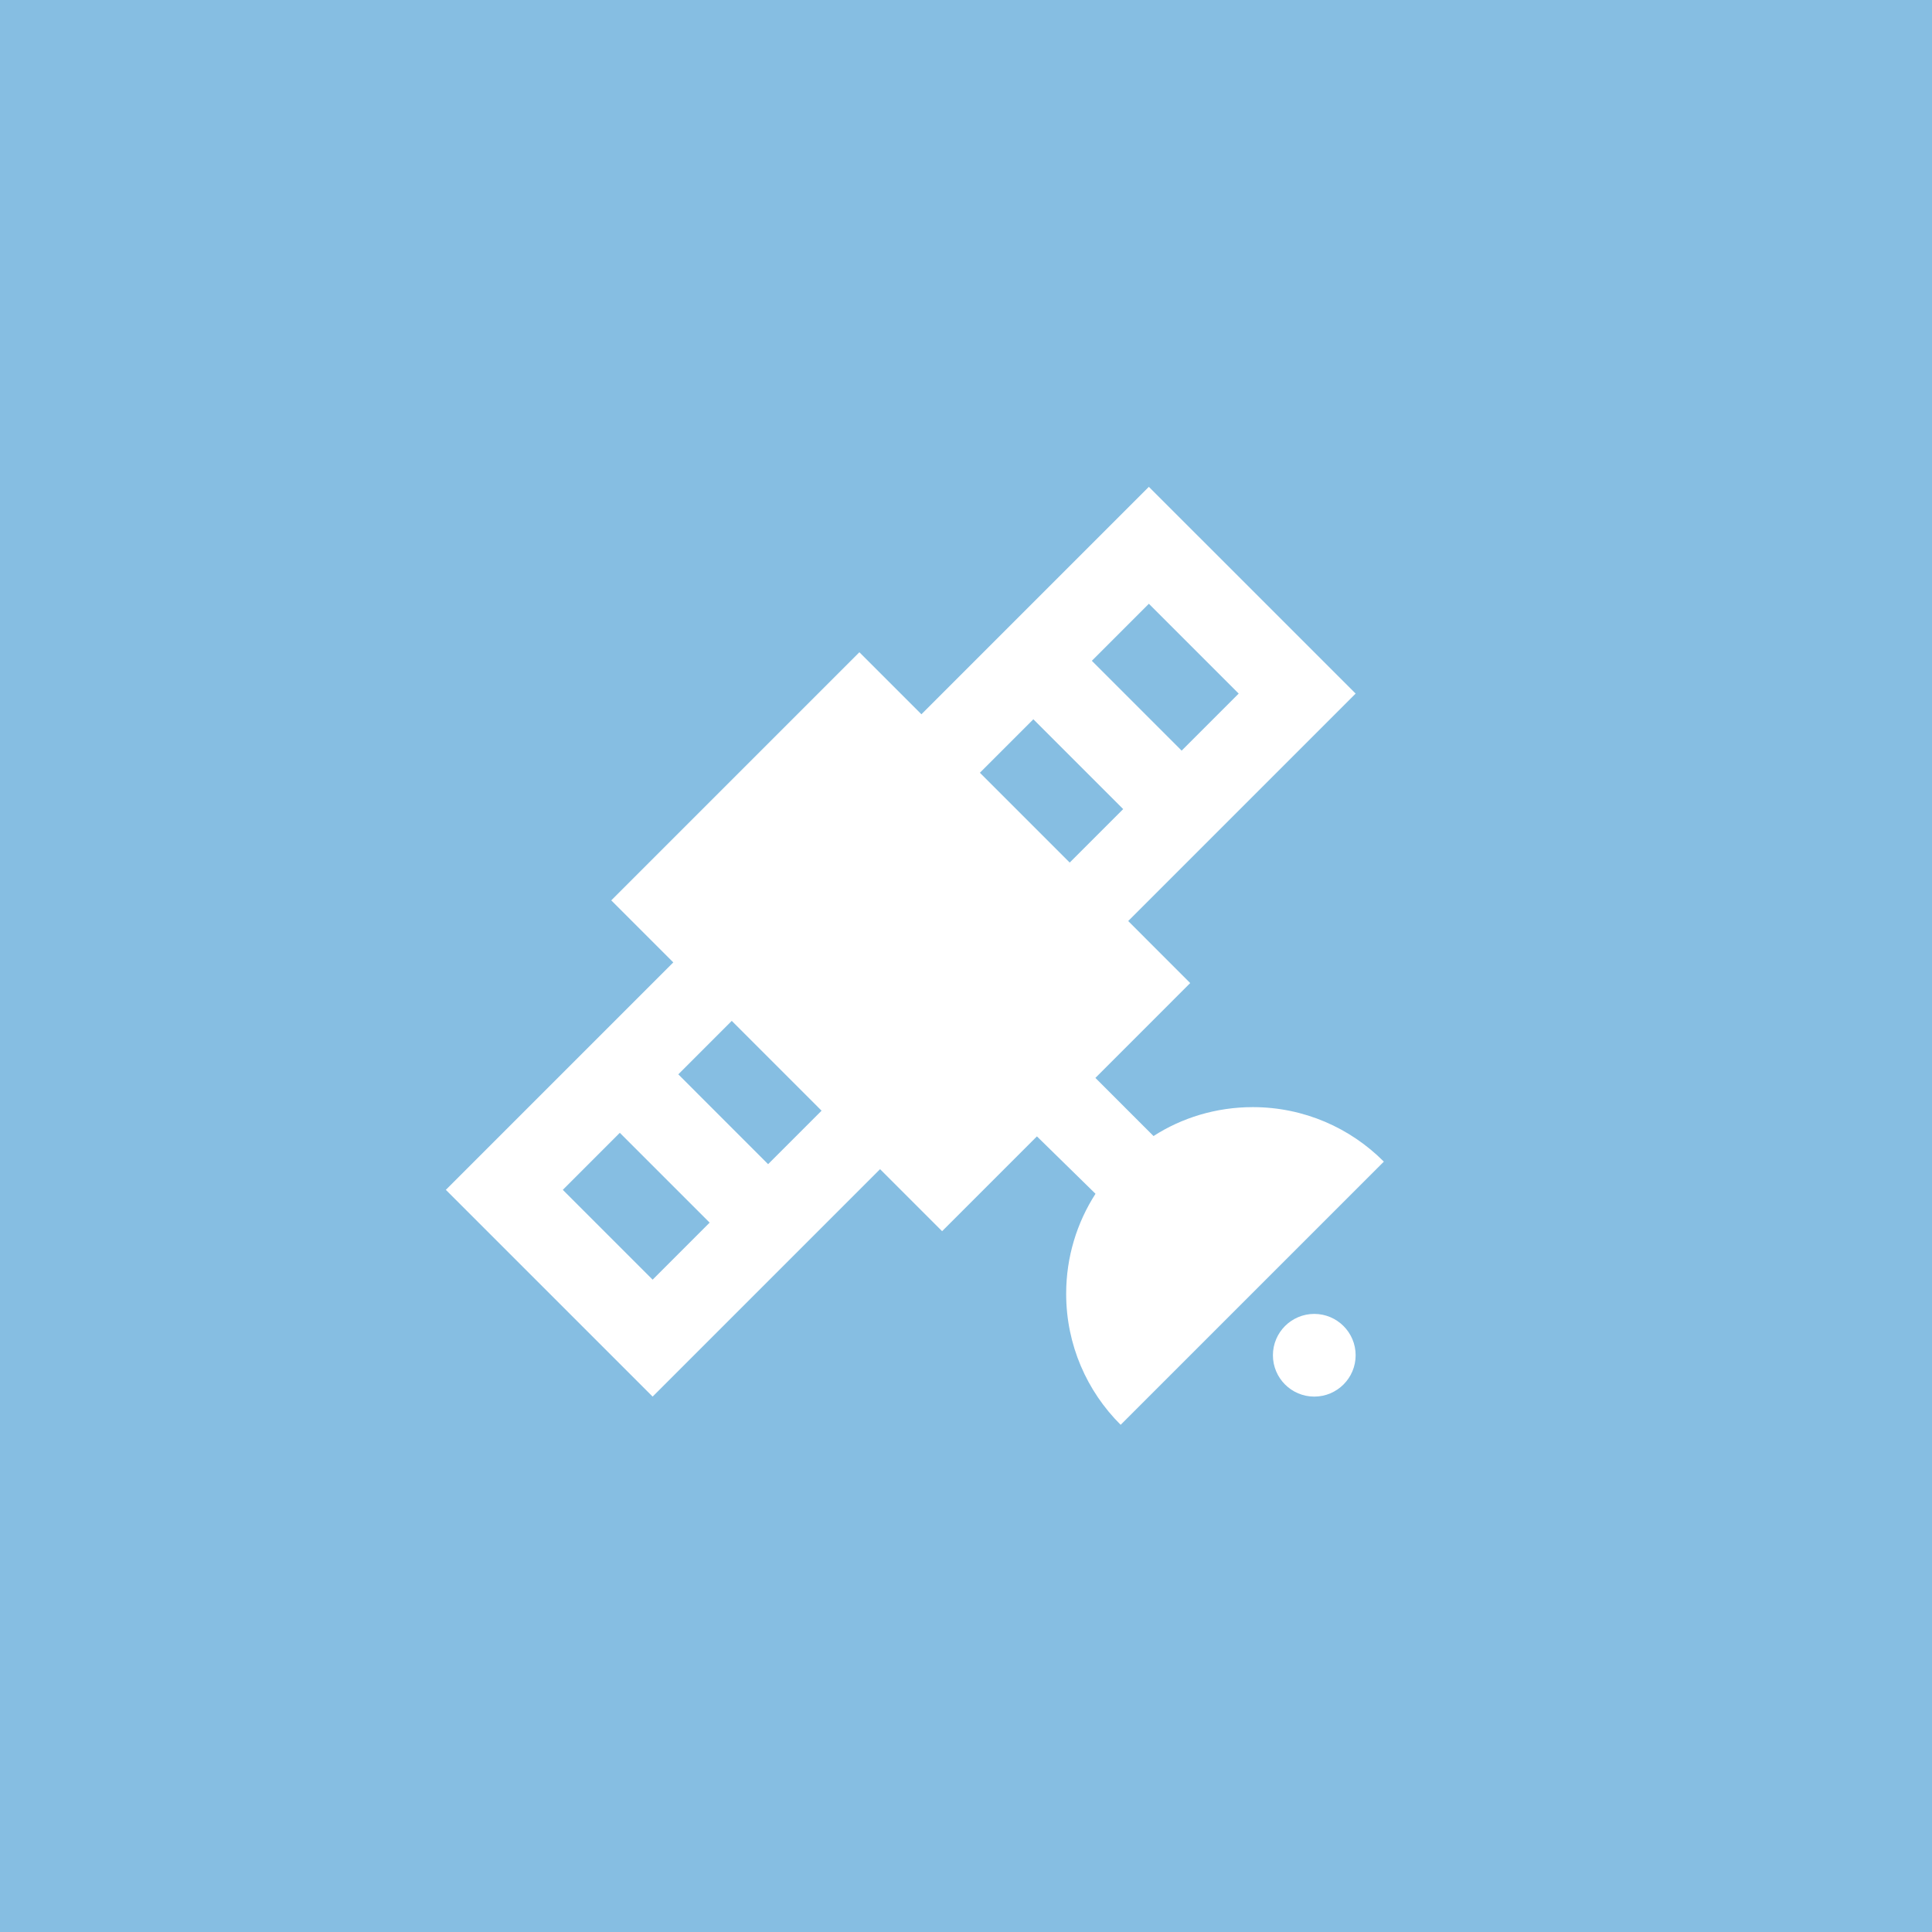 <?xml version="1.0" encoding="UTF-8" standalone="no"?>
<svg width="65px" height="65px" viewBox="0 0 65 65" version="1.1" xmlns="http://www.w3.org/2000/svg" xmlns:xlink="http://www.w3.org/1999/xlink">
    <!-- Generator: Sketch 39.1 (31720) - http://www.bohemiancoding.com/sketch -->
    <title>Group 20 Copy</title>
    <desc>Created with Sketch.</desc>
    <defs></defs>
    <g id="Page-1" stroke="none" stroke-width="1" fill="none" fill-rule="evenodd">
        <g id="角色属性-copy" transform="translate(-773, -1404)">
            <g id="Group-20-Copy" transform="translate(773, 1404)">
                <rect id="Rectangle-Copy-9" fill="#86BEE2" x="0" y="0" width="65" height="65"></rect>
                <g id="noun_595972_cc" transform="translate(15, 16)" fill="#FFFFFF">
                    <g id="Group">
                        <path d="M25.043,17.074 L21.853,20.265 L23.809,22.221 C24.754,21.611 25.909,21.248 27.149,21.248 C28.872,21.248 30.432,21.95 31.558,23.082 L22.703,31.936 C21.571,30.809 20.87,29.25 20.87,27.527 C20.87,26.288 21.233,25.133 21.857,24.163 L19.886,22.232 L16.696,25.422 L14.609,23.335 L6.957,30.987 L0,24.031 L7.652,16.379 L5.565,14.292 L13.913,5.944 L16,8.031 L23.652,0.379 L30.609,7.335 L22.957,14.987 L25.043,17.074 Z M5.853,22.112 L3.935,24.031 L6.957,27.053 L8.875,25.134 L5.853,22.112 Z M9.619,18.346 L7.821,20.145 L10.842,23.167 L12.641,21.368 L9.619,18.346 Z M17.967,9.998 L20.989,13.02 L22.788,11.221 L19.766,8.199 L17.967,9.998 Z M24.755,9.254 L26.674,7.335 L23.652,4.313 L21.734,6.232 L24.755,9.254 Z M29.217,28.205 C29.985,28.205 30.609,28.828 30.609,29.596 C30.609,30.364 29.985,30.987 29.217,30.987 C28.449,30.987 27.826,30.364 27.826,29.596 C27.826,28.828 28.449,28.205 29.217,28.205 L29.217,28.205 Z" id="Shape"></path>
                    </g>
                </g>
            </g>
        </g>
    </g>
</svg>